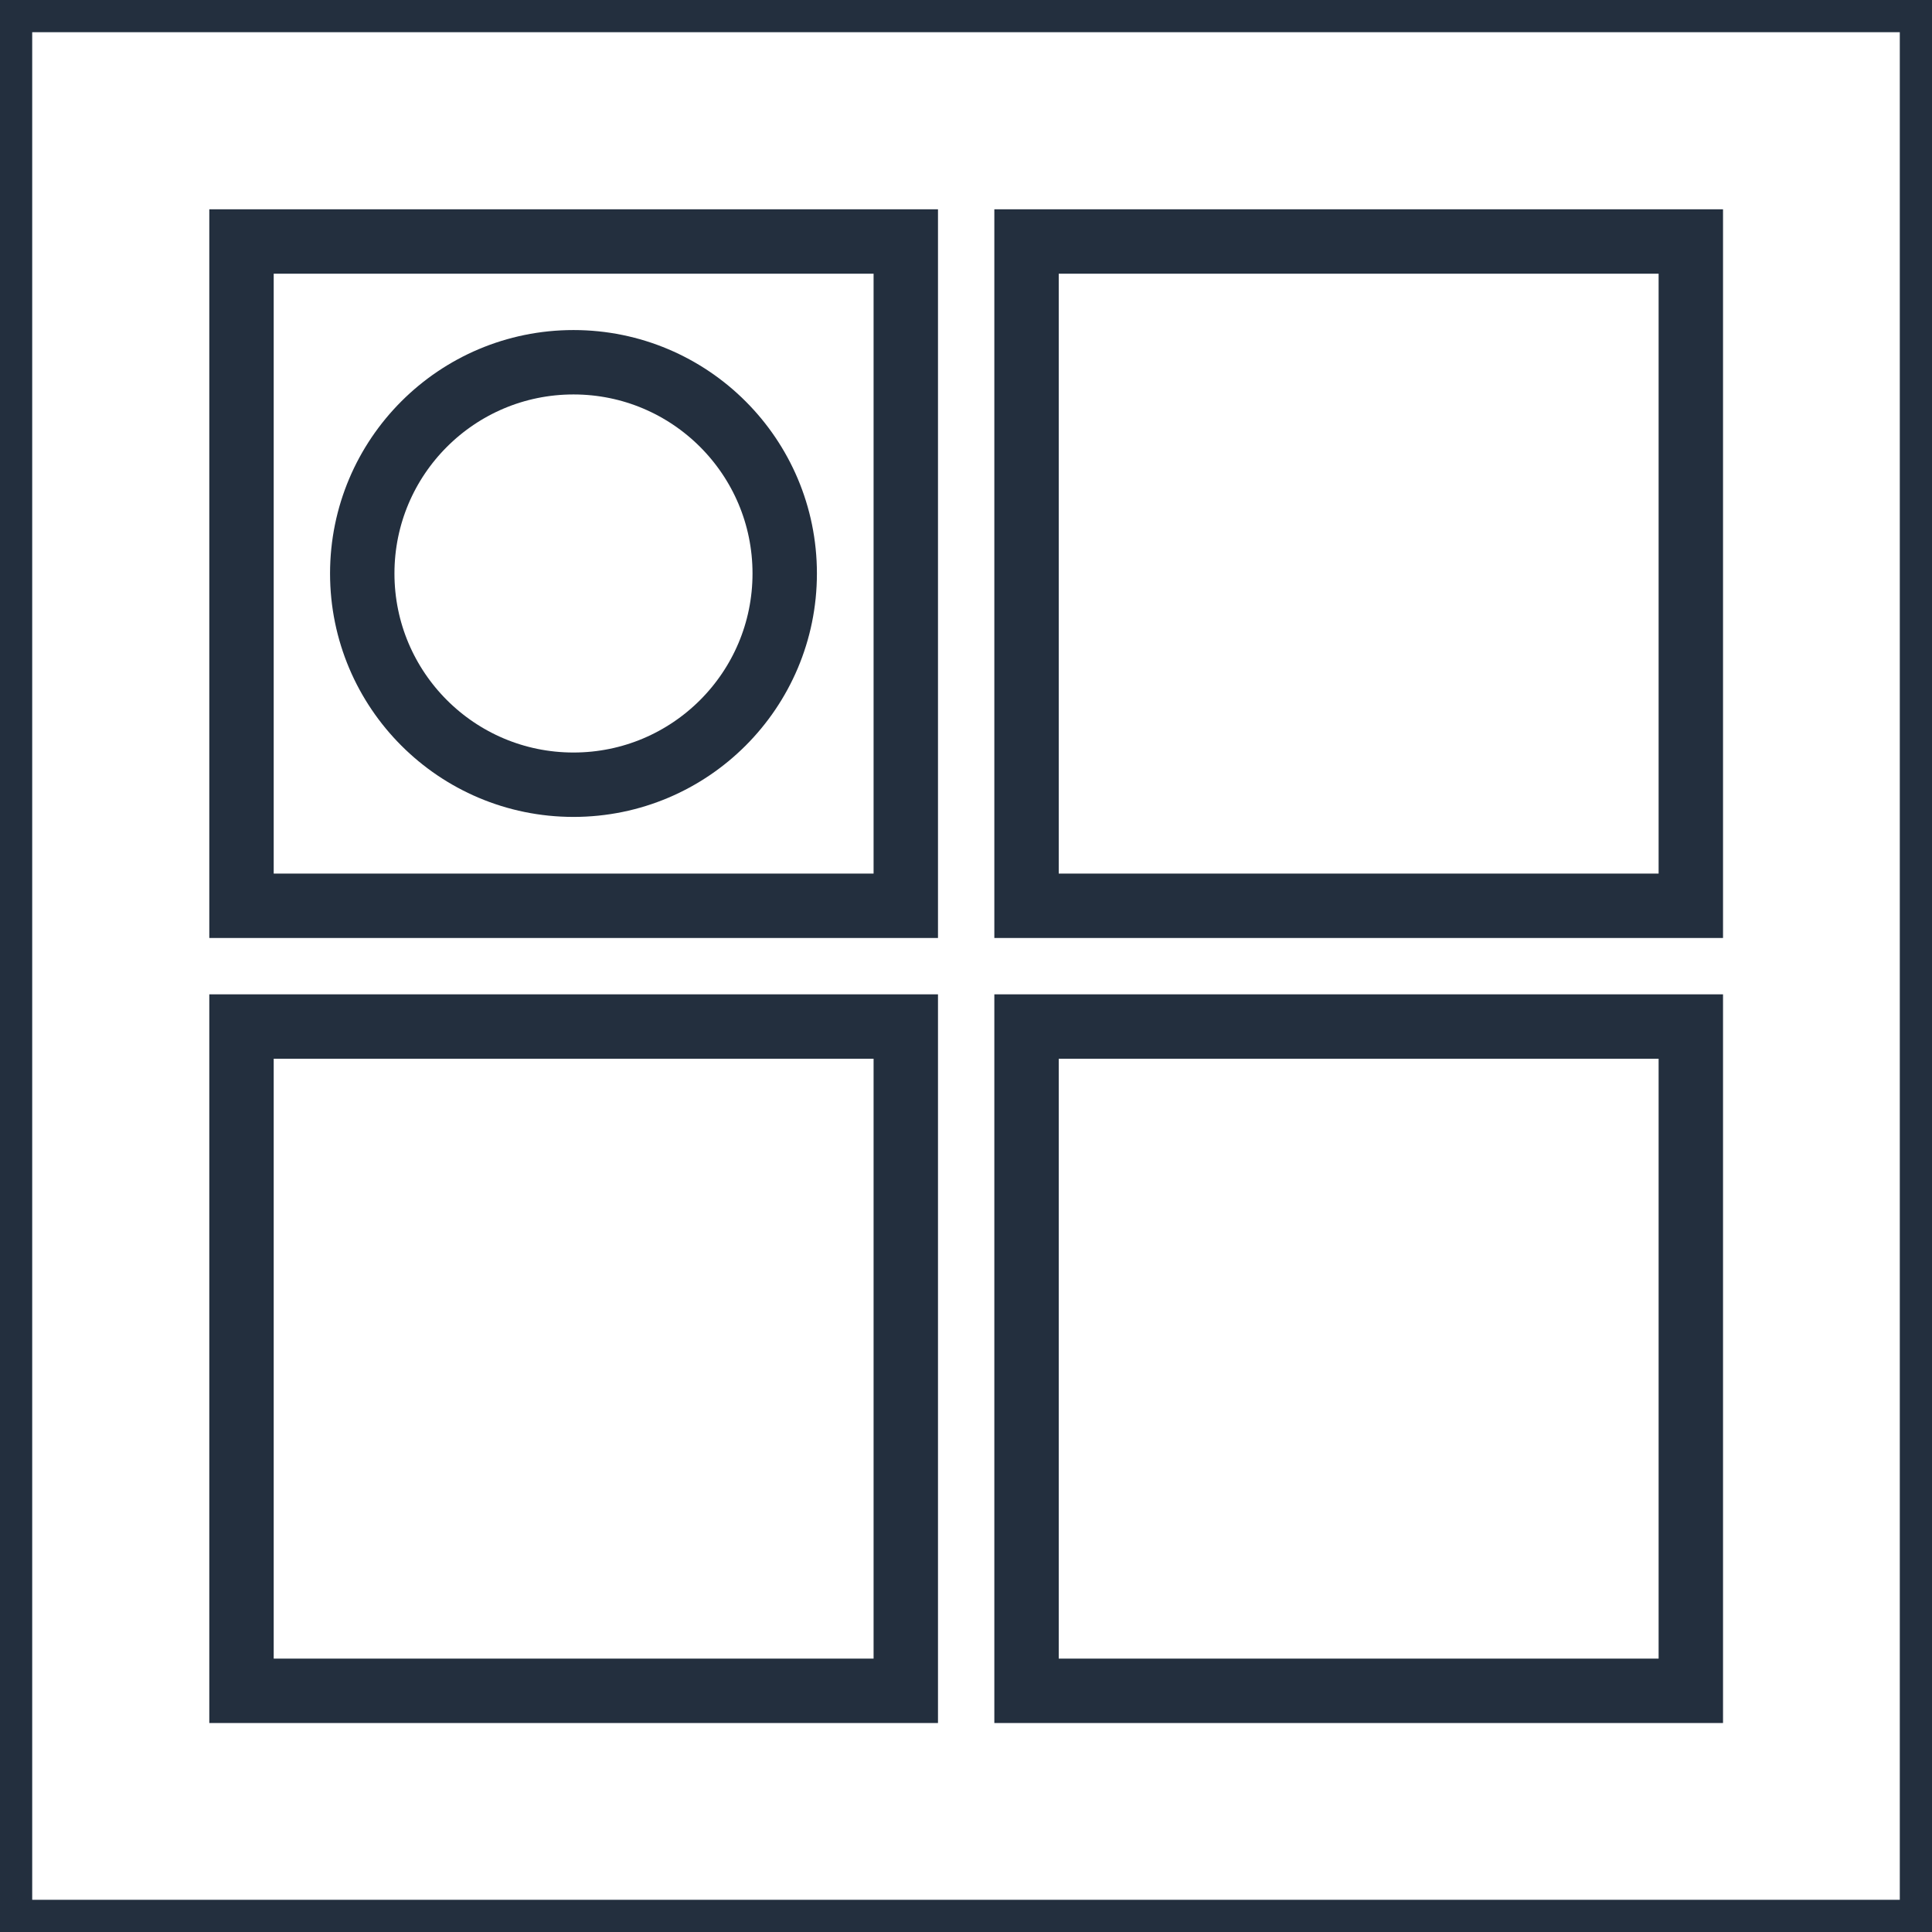 <svg xmlns="http://www.w3.org/2000/svg" width="60" height="60" viewBox="0 0 60 60"><title>architecture-resource_DynamoDB_Attribute</title><g id="Background"><rect width="60" height="60" style="fill:#fff"/><path d="M59,1V59H1V1H59m1-1H0V60H60V0Z" style="fill:#232f3e"/></g><g id="Art"><rect x="7.5" y="7.5" width="20.63" height="20.63" style="fill:none;stroke:#232f3e;stroke-miterlimit:10;stroke-width:2px"/><rect x="31.88" y="7.5" width="20.63" height="20.63" style="fill:none;stroke:#232f3e;stroke-miterlimit:10;stroke-width:2px"/><rect x="7.5" y="31.88" width="20.63" height="20.63" style="fill:none;stroke:#232f3e;stroke-miterlimit:10;stroke-width:2px"/><rect x="31.88" y="31.88" width="20.63" height="20.63" style="fill:none;stroke:#232f3e;stroke-miterlimit:10;stroke-width:2px"/><circle cx="17.81" cy="17.81" r="6.56" style="fill:none;stroke:#232f3e;stroke-miterlimit:10;stroke-width:2px"/></g></svg>